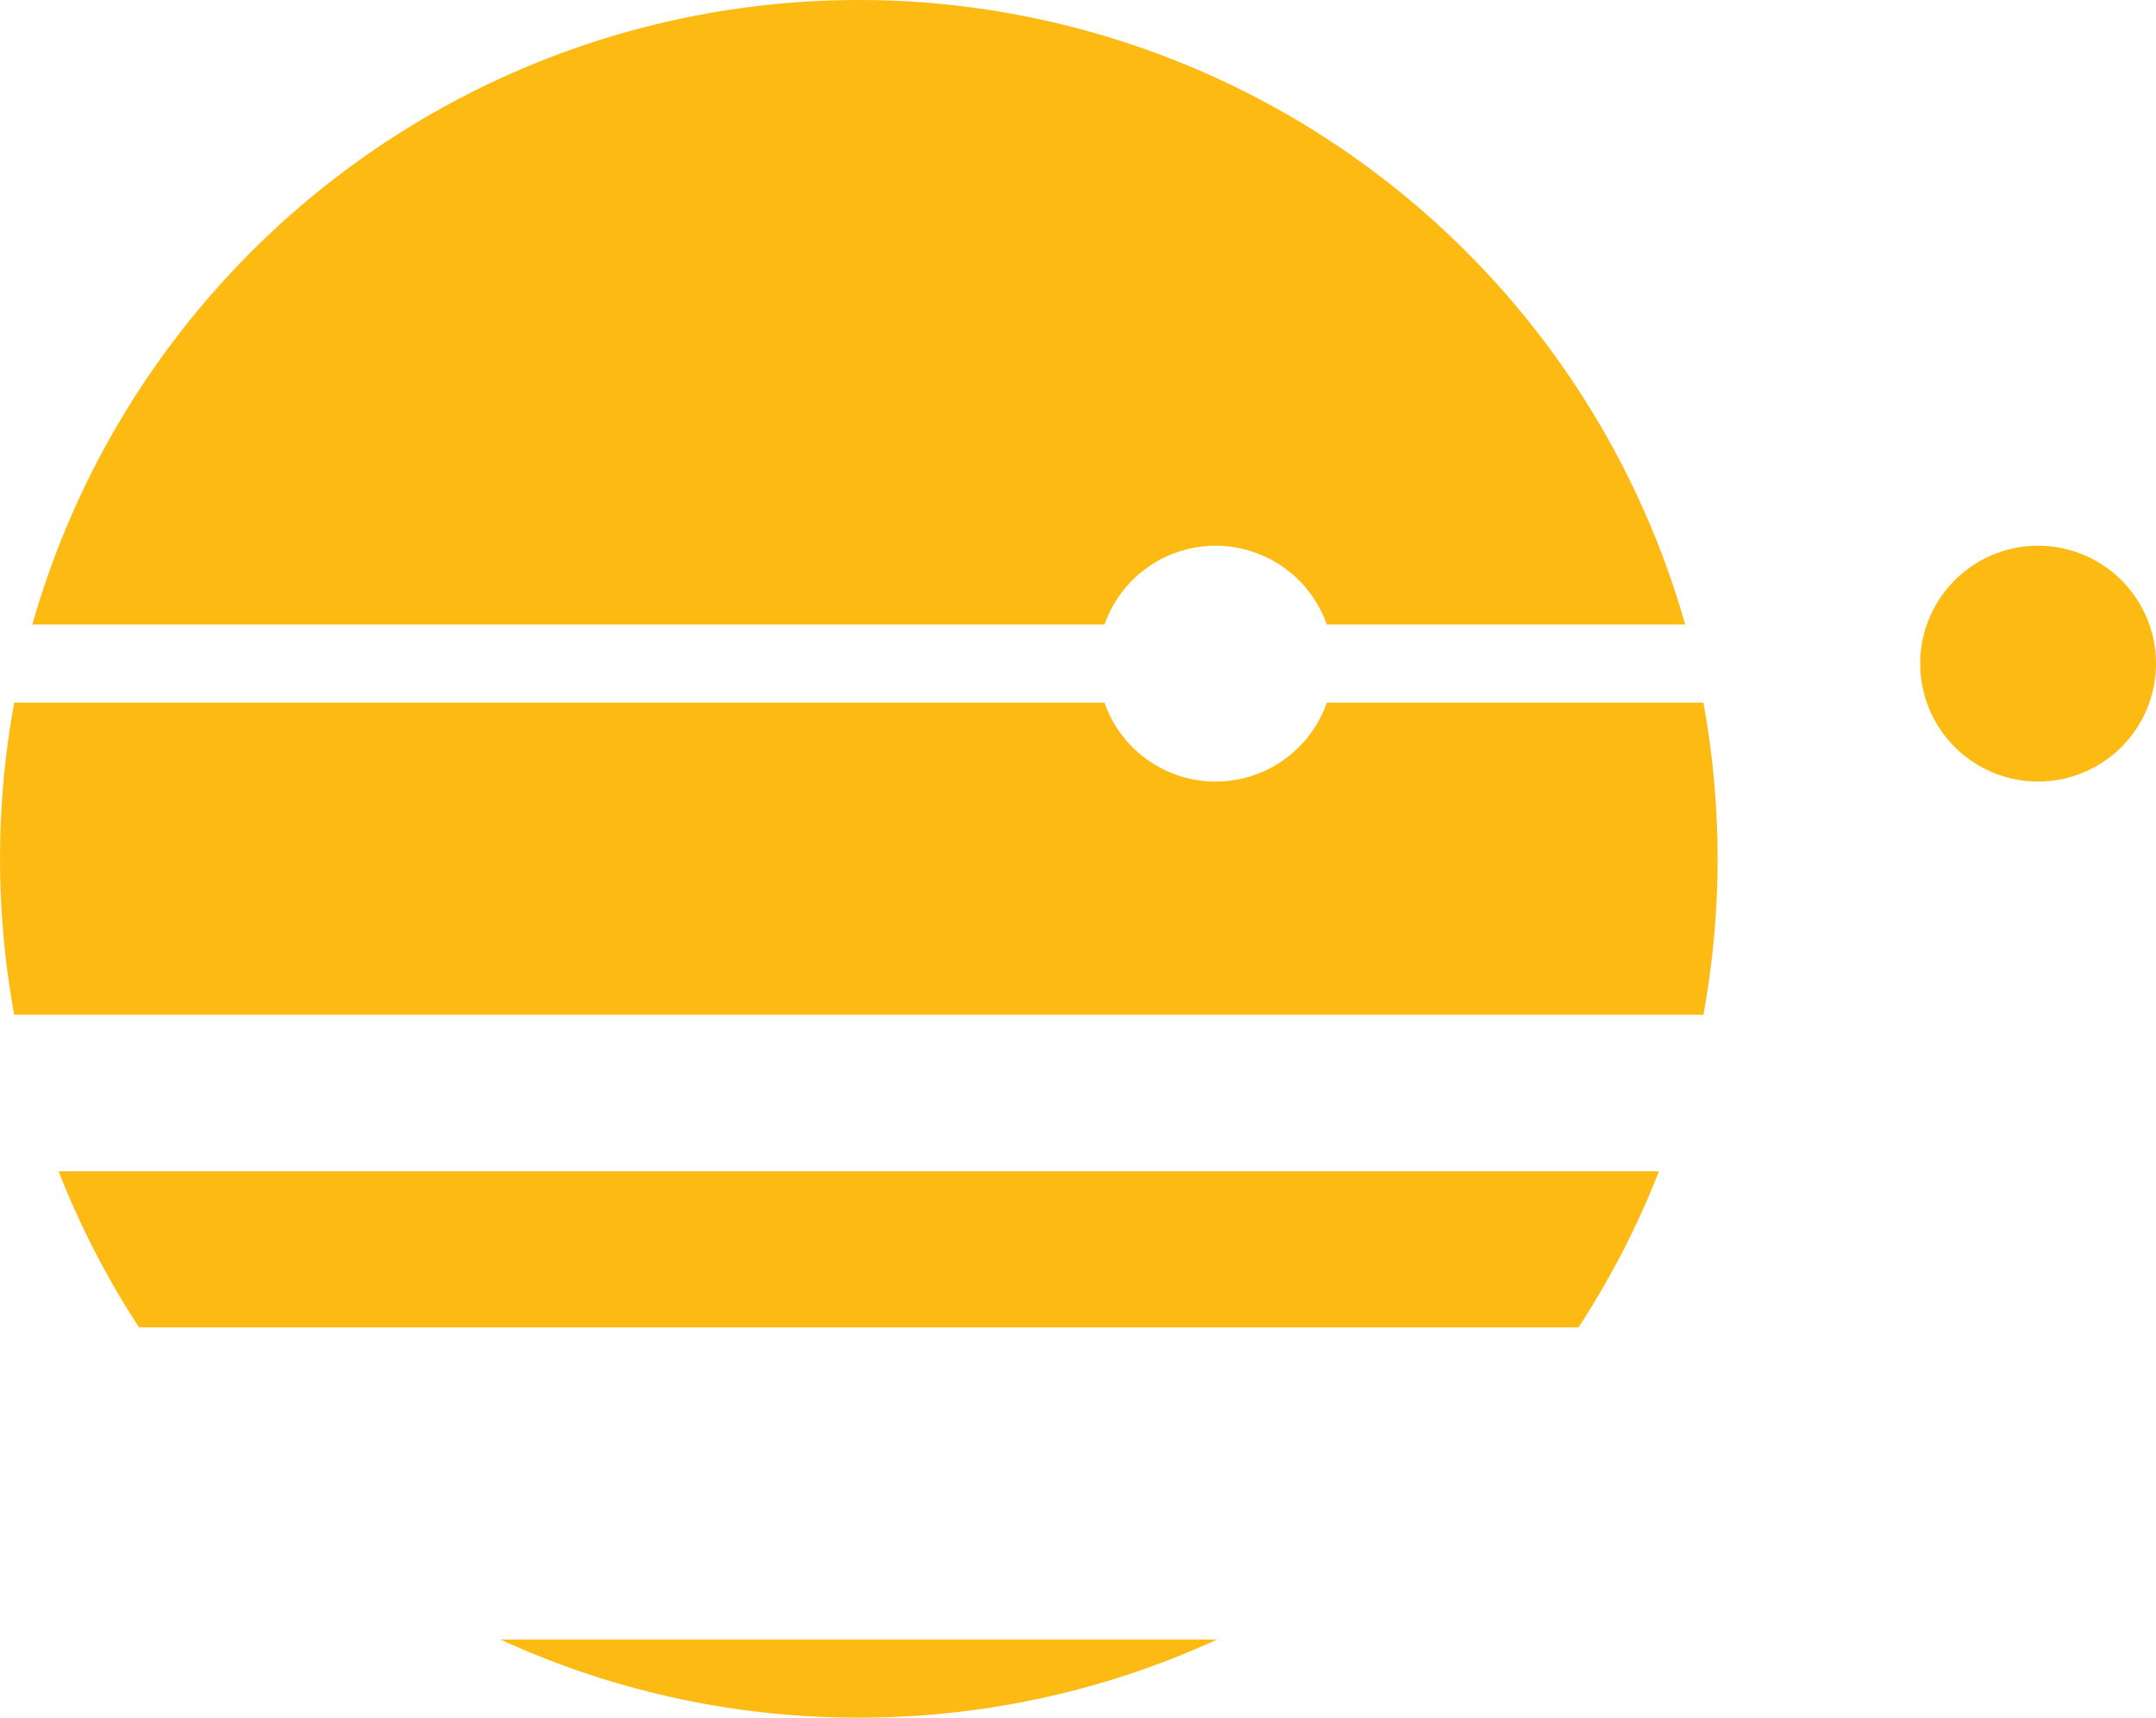 <svg xmlns="http://www.w3.org/2000/svg" viewBox="0 0 313.82 250"><path d="M176.94,79.43A17.16,17.16,0,0,1,193.12,90.9h52.17A125.06,125.06,0,0,0,125,0h0A125.06,125.06,0,0,0,4.71,90.9H160.77A17.14,17.14,0,0,1,176.94,79.43Z" fill="#fdba12"/><path d="M125,250a124.54,124.54,0,0,0,52.13-11.36H72.87A124.54,124.54,0,0,0,125,250Z" fill="#fdba12"/><path d="M193.13,102.26a17.14,17.14,0,0,1-32.37,0H2.07a126,126,0,0,0,0,45.44H247.94a126,126,0,0,0,0-45.44Z" fill="#fdba12"/><path d="M20.24,193.2H229.76a124.45,124.45,0,0,0,11.71-22.72H8.53A124.45,124.45,0,0,0,20.24,193.2Z" fill="#fdba12"/><path d="M296.65,79.43a17.16,17.16,0,1,0,17.17,17.16A17.16,17.16,0,0,0,296.65,79.43Z" fill="#fdba12"/></svg>